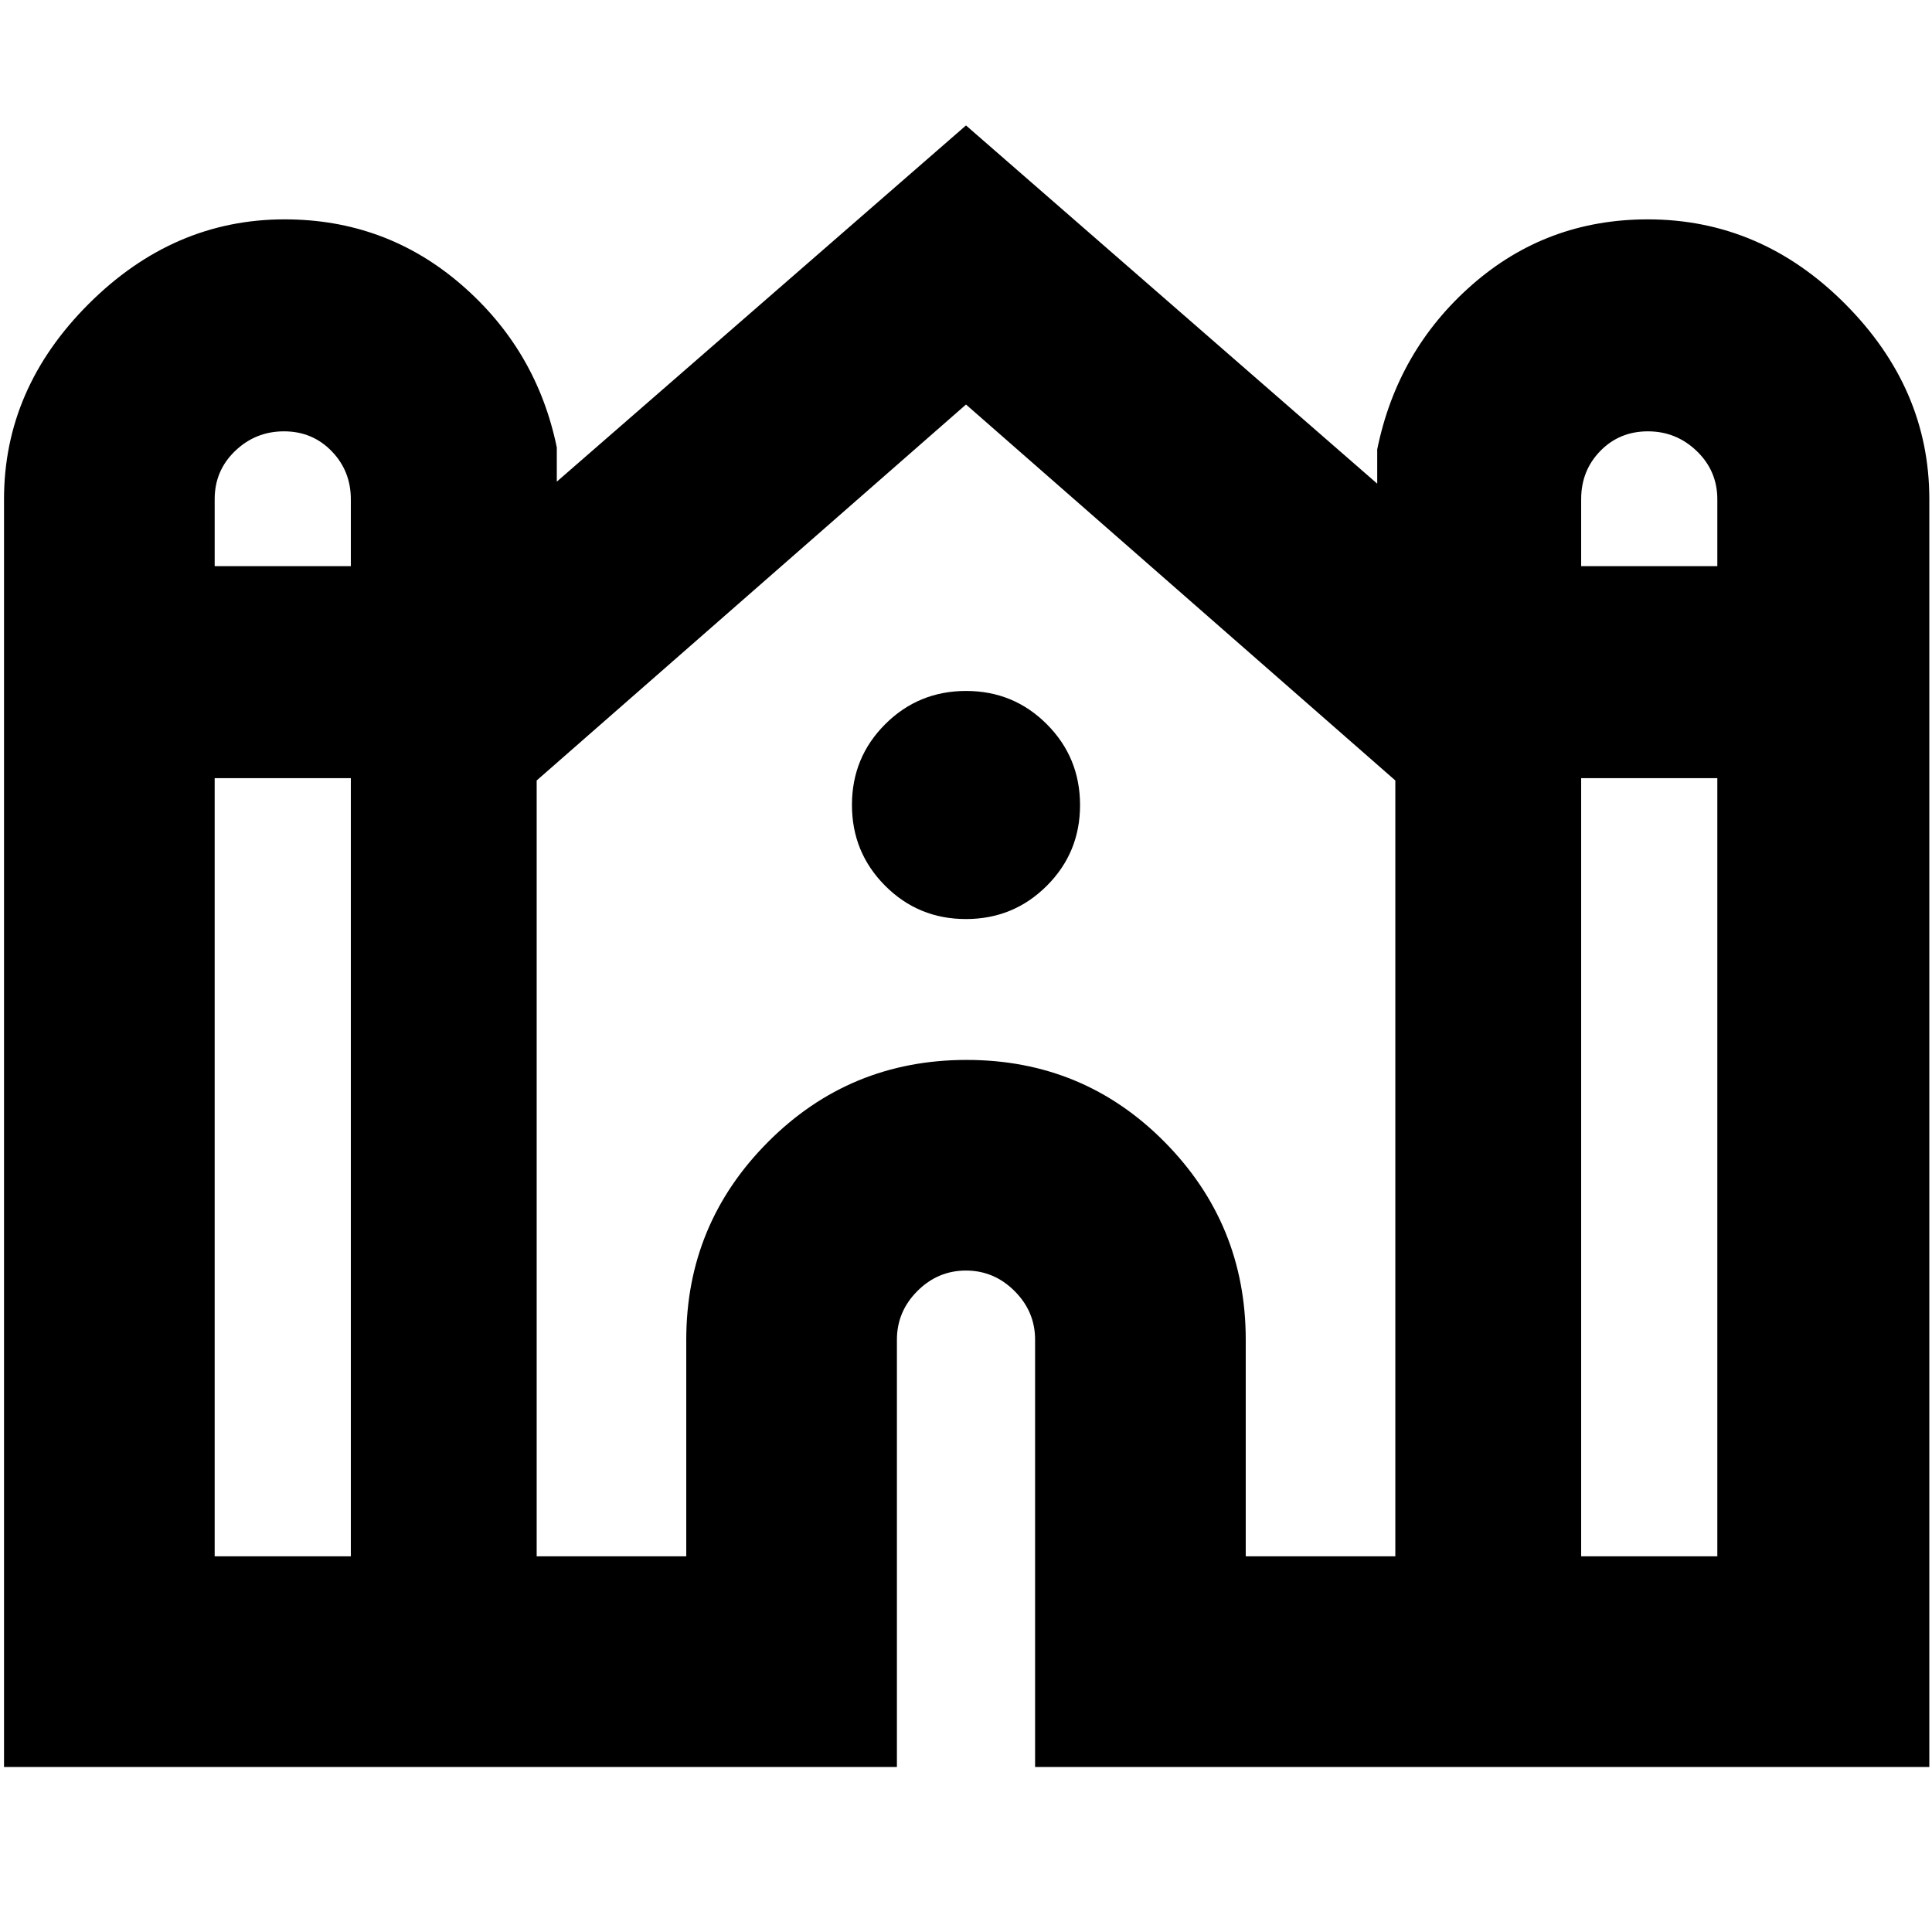 <svg xmlns="http://www.w3.org/2000/svg" height="40" viewBox="0 -960 960 960" width="40"><path d="M2-82v-630q0-55 42.08-97t97.33-42q50.26 0 87.76 32.39 37.5 32.39 47.5 80.94v17l203.33-177 204.33 178v-17q10-49.22 47.08-81.77Q768.49-851 818.75-851q56.25 0 98.08 42 41.84 42 41.84 97v630H514.33v-212.33q0-13.97-10.19-24.15-10.19-10.19-24.16-10.19-13.98 0-24.15 10.19-10.16 10.18-10.16 24.15V-82H2Zm783.67-596.67h67.66v-33.21q0-14.12-10.19-23.95-10.19-9.84-24.3-9.84-14.12 0-23.65 9.75-9.52 9.75-9.52 23.92v33.33Zm-679 0h67.66v-33.21q0-14.12-9.55-23.95-9.55-9.84-23.66-9.84-14.12 0-24.29 9.75-10.16 9.75-10.16 23.92v33.33Zm0 492h67.66v-386.66h-67.66v386.66Zm160 0H341v-107.66q0-57.48 40.63-98.24t98.66-40.76q58.04 0 98.38 40.76Q619-351.81 619-294.33v107.66h74.33v-385.52L480-759 266.67-572.19v385.52Zm519 0h67.66v-386.66h-67.66v386.66ZM479.96-503.33q-23.63 0-40.13-16.54-16.5-16.54-16.5-40.17 0-23.63 16.54-40.13 16.54-16.5 40.17-16.5 23.63 0 40.13 16.54 16.5 16.54 16.5 40.17 0 23.63-16.54 40.13-16.54 16.5-40.17 16.5Z"/></svg>